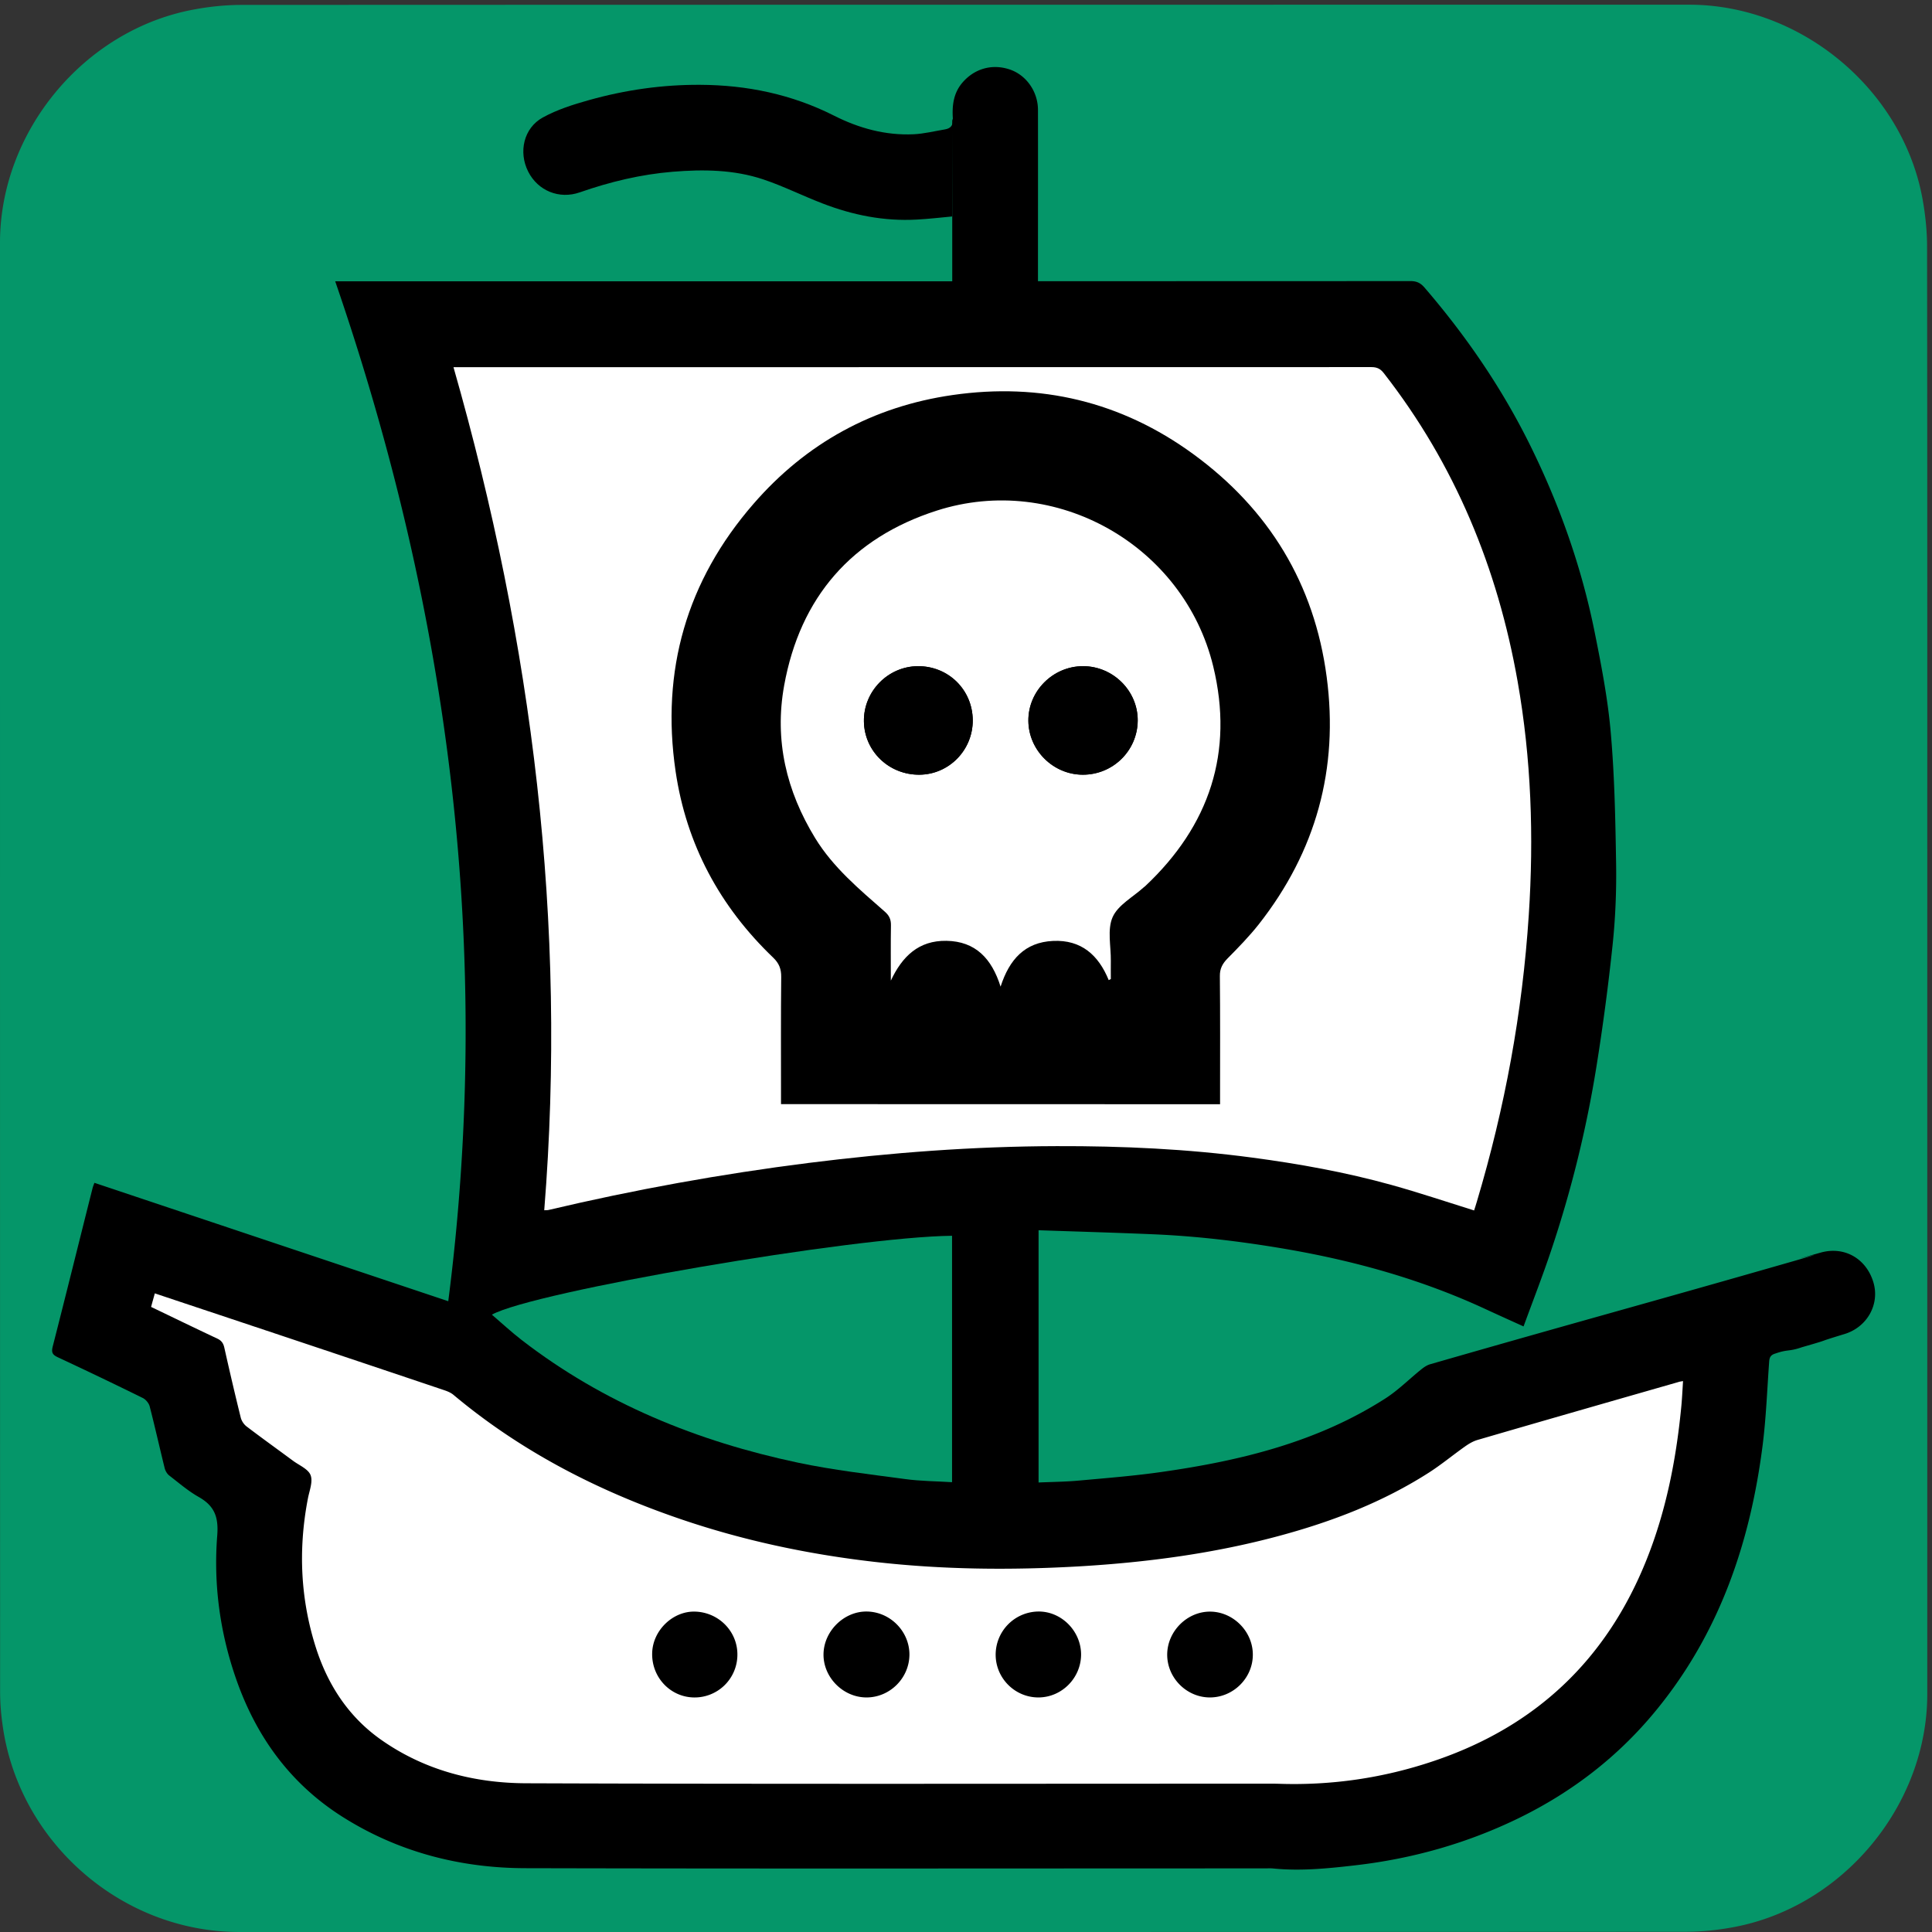 <svg xmlns="http://www.w3.org/2000/svg" id="ship" viewBox="0 0 769 769" width="500" height="500" shape-rendering="geometricPrecision" text-rendering="geometricPrecision" version="1.1">
  <rect x="0" y="0" width="769" height="769" fill="#333333" stroke="none"/>
  <style id="sailing">
    @keyframes ship_animation_movement__to{0%,to{transform:translate(383.555px,385.422px)}30.303%{transform:translate(393.55px,385.42px)}70.707%{transform:translate(373.55px,385.422px)}}@keyframes ship_animation_rocking__tr{0%,50.505%,to{transform:rotate(0deg)}20.202%,80.808%{transform:rotate(-3deg)}}@keyframes flag1_f_o{0%,10.101%,12.121%,14.141%,16.162%,18.182%,2.02%,20.202%,22.222%,24.242%,26.263%,28.283%,30.303%,32.323%,34.343%,36.364%,38.384%,4.04%,40.404%,42.424%,44.444%,46.465%,48.485%,50.505%,52.525%,54.545%,56.566%,58.586%,6.061%,60.606%,62.626%,64.646%,66.667%,68.687%,70.707%,72.727%,74.747%,76.768%,78.788%,8.081%,80.808%,82.828%,84.848%,86.869%,88.889%,90.909%,92.929%,94.949%,96.97%,98.99%{fill-opacity:1}1.01%,11.111%,13.131%,15.152%,17.172%,19.192%,21.212%,23.232%,25.253%,27.273%,29.293%,3.03%,31.313%,33.333%,35.354%,37.374%,39.394%,41.414%,43.434%,45.455%,47.475%,49.495%,5.051%,51.515%,53.535%,55.556%,57.576%,59.596%,61.616%,63.636%,65.657%,67.677%,69.697%,7.071%,71.717%,73.737%,75.758%,77.778%,79.798%,81.818%,83.838%,85.859%,87.879%,89.899%,9.091%,91.919%,93.939%,95.96%,97.98%,to{fill-opacity:0}}@keyframes flag2_f_o{0%,10.101%,12.121%,14.141%,16.162%,18.182%,2.02%,20.202%,22.222%,24.242%,26.263%,28.283%,30.303%,32.323%,34.343%,36.364%,38.384%,4.04%,40.404%,42.424%,44.444%,46.465%,48.485%,50.505%,52.525%,54.545%,56.566%,58.586%,6.061%,60.606%,62.626%,64.646%,66.667%,68.687%,70.707%,72.727%,74.747%,76.768%,78.788%,8.081%,80.808%,82.828%,84.848%,86.869%,88.889%,90.909%,92.929%,94.949%,96.97%,98.99%{fill-opacity:0}1.01%,11.111%,13.131%,15.152%,17.172%,19.192%,21.212%,23.232%,25.253%,27.273%,29.293%,3.03%,31.313%,33.333%,35.354%,37.374%,39.394%,41.414%,43.434%,45.455%,47.475%,49.495%,5.051%,51.515%,53.535%,55.556%,57.576%,59.596%,61.616%,63.636%,65.657%,67.677%,69.697%,7.071%,71.717%,73.737%,75.758%,77.778%,79.798%,81.818%,83.838%,85.859%,87.879%,89.899%,9.091%,91.919%,93.939%,95.96%,97.98%,to{fill-opacity:1}}#ship_animation_movement{animation:ship_animation_movement__to 9900ms linear infinite normal forwards}#ship_animation_rocking{animation:ship_animation_rocking__tr 9900ms linear infinite normal forwards}#flag1{animation:flag1_f_o 9900ms linear infinite normal forwards}#flag2{animation:flag2_f_o 9900ms linear infinite normal forwards}
  </style>
  <g id="background" transform="matrix(4 0 0 4 -887.96 -2344.006)">
    <path id="square" d="M413.77 682.38v72.19c0 11.03-8.32 21.11-19.18 23.18-1.61.31-3.27.48-4.9.48-47.97.03-95.93.02-143.9.02-11.76 0-22.02-9.02-23.56-20.72a23.27 23.27 0 01-.23-3.12c-.01-48.09-.01-96.18-.01-144.26 0-11.03 8.32-21.12 19.18-23.18 1.61-.31 3.27-.48 4.9-.48 48.01-.02 96.02-.02 144.02-.02 11.03 0 21.13 8.33 23.18 19.18.3 1.61.48 3.27.48 4.9.03 23.94.02 47.89.02 71.83z" fill="#059669" stroke="none" stroke-width="1"/>
  </g>
  <g id="ship_animation_movement" transform="translate(383.555 385.422)">
    <g id="ship_animation_rocking">
      <g id="ship_top" transform="matrix(4 0 0 4 -1271.489 -2729.383)">
        <g id="ship_group" stroke="none" stroke-width="1">
          <path id="ship_outline" d="M316.8 597.79c-.08-1.24.04-2.44.87-3.48 1.19-1.46 2.98-2.01 4.78-1.41 1.65.55 2.82 2.2 2.82 4.03.01 5.37 0 10.74 0 16.11v.93h.99c12.02 0 24.04 0 36.06-.01.6 0 .99.16 1.4.63 4.16 4.83 7.73 10.04 10.55 15.76 2.91 5.9 5.09 12.07 6.39 18.52.67 3.33 1.32 6.68 1.61 10.06.38 4.34.46 8.71.53 13.06.04 2.68-.07 5.37-.35 8.03a225.8 225.8 0 01-1.61 12.12 114.26 114.26 0 01-4.51 18.3c-.84 2.51-1.8 4.97-2.74 7.54-1.28-.58-2.48-1.12-3.67-1.67-6.33-2.95-12.98-4.82-19.85-6.01-4.42-.76-8.86-1.3-13.34-1.49-3.78-.16-7.56-.27-11.4-.4v25.1c1.39-.06 2.76-.07 4.12-.2 2.76-.25 5.54-.47 8.28-.87 7.79-1.12 15.36-2.97 22.09-7.28 1.3-.83 2.4-1.95 3.61-2.92.26-.21.56-.41.88-.5 15.22-4.38 20.97-5.9 36.19-10.27 5.56-1.6-2.91.72 2.67-.84 2.38-.66 4.55.63 5.24 2.99.63 2.16-.62 4.43-2.89 5.12-3.29 1-.93.36-4.23 1.31-1.33.46-1.35.18-2.62.62-.49.14-.61.38-.64.83-.2 2.75-.3 5.51-.64 8.23-1.23 9.75-4.31 18.79-10.64 26.49-3.74 4.56-8.32 8.09-13.62 10.68-5.17 2.52-10.63 4.06-16.34 4.71-2.69.31-5.38.58-8.1.31-.27-.03-.55-.01-.83-.01-24.54 0-49.08.04-73.63-.02-6.52-.02-12.69-1.63-18.24-5.16-5.13-3.27-8.52-7.95-10.51-13.67-1.61-4.62-2.26-9.41-1.88-14.26.15-1.87-.28-2.97-1.86-3.86-1.04-.59-1.96-1.39-2.91-2.12-.21-.16-.38-.45-.45-.7-.51-2.06-.97-4.13-1.5-6.18-.08-.32-.39-.69-.69-.84-2.8-1.38-5.62-2.73-8.45-4.05-.53-.25-.66-.47-.51-1.07 1.34-5.24 2.64-10.5 3.96-15.74.04-.17.11-.33.19-.55 11.74 3.93 23.4 7.83 35.21 11.78 4.47-34.78.11-68.48-11.25-101.49h61.4v-15.99l.06-.2z" fill="#000"/>
          <path id="deck_holes" d="M237.01 716.03c2.23 1.07 4.39 2.12 6.56 3.14.44.2.63.47.73.93.52 2.32 1.06 4.64 1.63 6.94.08.33.32.69.59.89 1.51 1.15 3.06 2.26 4.6 3.4.62.46 1.53.83 1.76 1.44.25.65-.12 1.55-.27 2.34-.97 5.04-.75 10.03.83 14.92 1.22 3.75 3.32 6.91 6.6 9.17 4.29 2.97 9.18 4.21 14.28 4.23 24.66.09 49.33.04 73.99.04.3 0 .6 0 .9.01 5.26.18 10.4-.57 15.39-2.25 10.17-3.41 17.25-10.09 21.23-20.07 1.93-4.83 2.92-9.88 3.43-15.03.09-.88.13-1.77.19-2.72-.24.05-.36.07-.47.1-6.66 1.91-13.33 3.82-19.98 5.76-.44.13-.86.38-1.24.65-1.19.84-2.31 1.77-3.53 2.56-4.62 2.97-9.68 4.91-14.95 6.33-6.48 1.75-13.1 2.63-19.79 3.03-6.9.4-13.78.34-20.65-.46-6.54-.76-12.94-2.12-19.17-4.25-8.22-2.81-15.85-6.73-22.55-12.34-.26-.22-.59-.36-.92-.47-6.38-2.15-12.77-4.29-19.16-6.42-3.2-1.07-6.4-2.13-9.65-3.22-.13.45-.24.85-.38 1.35z" fill="#000"/>
          <path id="inner_chunk" d="M316.72 733.48v-24.52c-9.83.1-41.7 5.56-45.79 7.85.99.85 1.94 1.73 2.96 2.52 8.17 6.31 17.49 10.09 27.51 12.21 3.51.74 7.09 1.15 10.66 1.63 1.52.21 3.07.21 4.66.31z" fill="#059669"/>
          <path id="sail" d="M368.67 706.44c-2.82-.88-5.5-1.78-8.23-2.54-4.54-1.26-9.18-2.1-13.86-2.72-6.45-.86-12.94-1.16-19.44-1.14-8.26.02-16.49.64-24.68 1.67-8.71 1.1-17.33 2.66-25.88 4.68-.11.03-.24.02-.44.03 2.29-28.52-1.17-56.39-9.03-83.89h.85c30.16 0 60.32 0 90.49-.01.56 0 .9.17 1.24.61 7.08 9.08 11.32 19.39 13.31 30.67 1.36 7.7 1.62 15.45 1.11 23.24-.63 9.7-2.38 19.19-5.16 28.5-.08.3-.19.6-.28.9zm-64.75-18.03h34.18v-.87c0-3.03.01-6.07-.02-9.1-.01-.58.2-.97.59-1.37.84-.86 1.69-1.72 2.43-2.66 4.46-5.67 6.23-12.13 5.29-19.25-.96-7.25-4.5-13.06-10.41-17.36-5.59-4.07-11.89-5.57-18.72-4.58-6.2.89-11.4 3.75-15.5 8.47-5.2 5.99-7.21 12.98-6.06 20.82.84 5.7 3.44 10.54 7.6 14.51.46.44.62.89.62 1.51-.03 3.01-.01 6.02-.01 9.03.01.26.01.53.01.85z" fill="#FFF"/>
          <path id="skull_outline" d="M299.7 695.86v-1.1c0-3.85-.02-7.7.02-11.54.01-.79-.2-1.36-.79-1.93-5.32-5.09-8.65-11.27-9.72-18.55-1.47-10.02 1.1-18.96 7.75-26.61 5.24-6.04 11.89-9.69 19.81-10.83 8.73-1.26 16.78.65 23.93 5.86 7.55 5.5 12.08 12.93 13.3 22.2 1.21 9.11-1.06 17.36-6.76 24.61-.95 1.2-2.03 2.31-3.11 3.4-.5.51-.77 1.01-.76 1.75.04 3.88.02 7.76.02 11.64v1.11c-14.58-.01-29.09-.01-43.69-.01zm32.61-12.34c.08-.03.15-.07.23-.1 0-.6-.01-1.2 0-1.79.02-1.47-.37-3.13.18-4.37.53-1.21 2.02-1.99 3.09-2.96l.15-.12c6.4-6.01 8.84-13.33 6.77-21.87-2.92-12.07-15.69-19.29-27.51-15.5-8.46 2.71-13.61 8.62-15.19 17.42-.98 5.44.22 10.48 3.09 15.17 1.79 2.92 4.38 5.08 6.91 7.3.46.4.64.79.63 1.38-.04 1.83-.01 3.67-.01 5.5 1.13-2.42 2.77-4.01 5.54-3.96 2.88.05 4.5 1.76 5.38 4.56.87-2.7 2.42-4.42 5.22-4.55 2.78-.14 4.5 1.39 5.52 3.89z" fill="#000"/>
          <path id="deck" d="M388.98 723.52c-6.66 1.91-13.33 3.82-19.98 5.76-.44.13-.86.38-1.24.65-1.19.84-2.31 1.77-3.53 2.56-4.62 2.97-9.68 4.91-14.95 6.33-6.48 1.75-13.1 2.63-19.79 3.03-6.9.4-13.78.34-20.65-.46-6.54-.76-12.94-2.12-19.17-4.25-8.22-2.81-15.85-6.73-22.55-12.34-.26-.22-.59-.36-.92-.47-6.38-2.15-12.77-4.29-19.16-6.42-3.2-1.07-6.4-2.13-9.65-3.22-.12.45-.24.85-.37 1.35 2.23 1.07 4.39 2.12 6.56 3.14.44.2.63.47.73.93.52 2.32 1.06 4.64 1.63 6.94.08.33.32.69.59.89 1.51 1.15 3.06 2.26 4.6 3.4.62.46 1.53.83 1.76 1.44.25.65-.12 1.55-.27 2.34-.97 5.04-.75 10.03.83 14.92 1.22 3.75 3.32 6.91 6.6 9.17 4.29 2.97 9.18 4.21 14.28 4.23 24.66.09 49.33.04 73.99.04.3 0 .6 0 .9.01 5.26.18 10.4-.57 15.39-2.25 10.17-3.41 17.25-10.09 21.23-20.07 1.93-4.83 2.92-9.88 3.43-15.03.09-.88.13-1.77.19-2.72-.25.04-.37.06-.48.1zm-98.01 31.38c-2.32-.07-4.15-2.03-4.09-4.41.05-2.27 2.08-4.22 4.31-4.13 2.37.09 4.22 2.03 4.17 4.35a4.258 4.258 0 01-4.39 4.19zm17.22 0c-2.31-.01-4.28-1.99-4.26-4.29.02-2.3 2.03-4.29 4.31-4.26 2.33.03 4.25 1.98 4.24 4.3-.02 2.34-1.96 4.26-4.29 4.25zm17.14 0c-2.34.01-4.26-1.9-4.27-4.24a4.298 4.298 0 014.22-4.31c2.29-.04 4.26 1.91 4.28 4.25.01 2.35-1.91 4.29-4.23 4.3zm17.05 0c-2.32 0-4.26-1.95-4.25-4.27.01-2.31 1.98-4.28 4.27-4.27 2.3.01 4.26 1.98 4.25 4.29 0 2.32-1.94 4.25-4.27 4.25z" fill="#FFF"/>
          <path id="skull_main" d="M332.31 683.52c-1.02-2.5-2.74-4.03-5.54-3.9-2.8.13-4.35 1.84-5.22 4.55-.88-2.8-2.5-4.51-5.38-4.56-2.77-.05-4.41 1.55-5.54 3.96 0-1.83-.02-3.67.01-5.5.01-.6-.17-.98-.63-1.38-2.53-2.22-5.12-4.38-6.91-7.3-2.87-4.69-4.07-9.73-3.09-15.17 1.59-8.81 6.74-14.71 15.19-17.42 11.82-3.79 24.58 3.43 27.51 15.5 2.07 8.54-.37 15.86-6.77 21.87l-.15.12c-1.07.97-2.56 1.76-3.09 2.96-.55 1.24-.16 2.89-.18 4.37-.01.6 0 1.2 0 1.79-.06.04-.13.07-.21.11zm-13.53-25.88c-.03-3.02-2.43-5.38-5.46-5.36-2.97.02-5.41 2.5-5.37 5.49.04 2.98 2.5 5.34 5.54 5.31 2.94-.03 5.31-2.46 5.29-5.44zm10.94 5.44c3.01.01 5.45-2.39 5.47-5.38.02-2.96-2.45-5.42-5.44-5.42s-5.46 2.47-5.44 5.43c.02 2.94 2.47 5.36 5.41 5.37z" fill="#FFF"/>
          <g id="skull_eyes" fill="#000">
            <path id="skull_eye1" d="M318.78 657.64c.03 2.97-2.35 5.41-5.29 5.44-3.04.03-5.5-2.33-5.54-5.31-.04-2.99 2.39-5.47 5.37-5.49 3.03-.01 5.43 2.34 5.46 5.36z"/>
            <path id="skull_eye2" d="M329.72 663.08c-2.94-.01-5.38-2.44-5.4-5.37-.02-2.96 2.45-5.43 5.44-5.43s5.46 2.46 5.44 5.42c-.03 2.99-2.47 5.39-5.48 5.38z"/>
          </g>
          <path id="flag1" d="M316.74 607.53c-1.2.11-2.37.25-3.53.31-3.25.18-6.37-.44-9.39-1.61-1.98-.76-3.89-1.72-5.89-2.39-2.91-.97-5.94-1.01-8.99-.76-3.18.26-6.25 1-9.26 2.05-2.05.72-4.18-.16-5.14-2.07-.98-1.94-.45-4.33 1.46-5.38 1.42-.78 3.02-1.29 4.6-1.73 3.6-1.01 7.29-1.54 11.04-1.52 4.66.02 9.12.94 13.32 3.06 2.49 1.26 5.13 1.99 7.94 1.86 1.04-.05 2.07-.31 3.1-.48.61-.1.85-.43.81-1.09l-.07 9.75z" fill="#000"/>
          <path id="flag2" d="M316.74 597.13c-1.2-.11-2.37-.25-3.53-.31-3.25-.18-6.37.44-9.39 1.61-1.98.76-3.89 1.72-5.89 2.39-2.91.97-5.94 1.01-8.99.76-3.18-.26-6.25-1-9.26-2.05-2.05-.72-4.18.16-5.14 2.07-.98 1.94-.45 4.33 1.46 5.38 1.42.78 3.02 1.29 4.6 1.73 3.6 1.01 7.29 1.54 11.04 1.52 4.66-.02 9.12-.94 13.32-3.06 2.49-1.26 5.13-1.99 7.94-1.86 1.04.05 2.07.31 3.1.48.61.1.85.43.81 1.09l-.07-9.75z" fill="#000" fill-opacity="0"/>
        </g>
      </g>
    </g>
  </g>
</svg>
